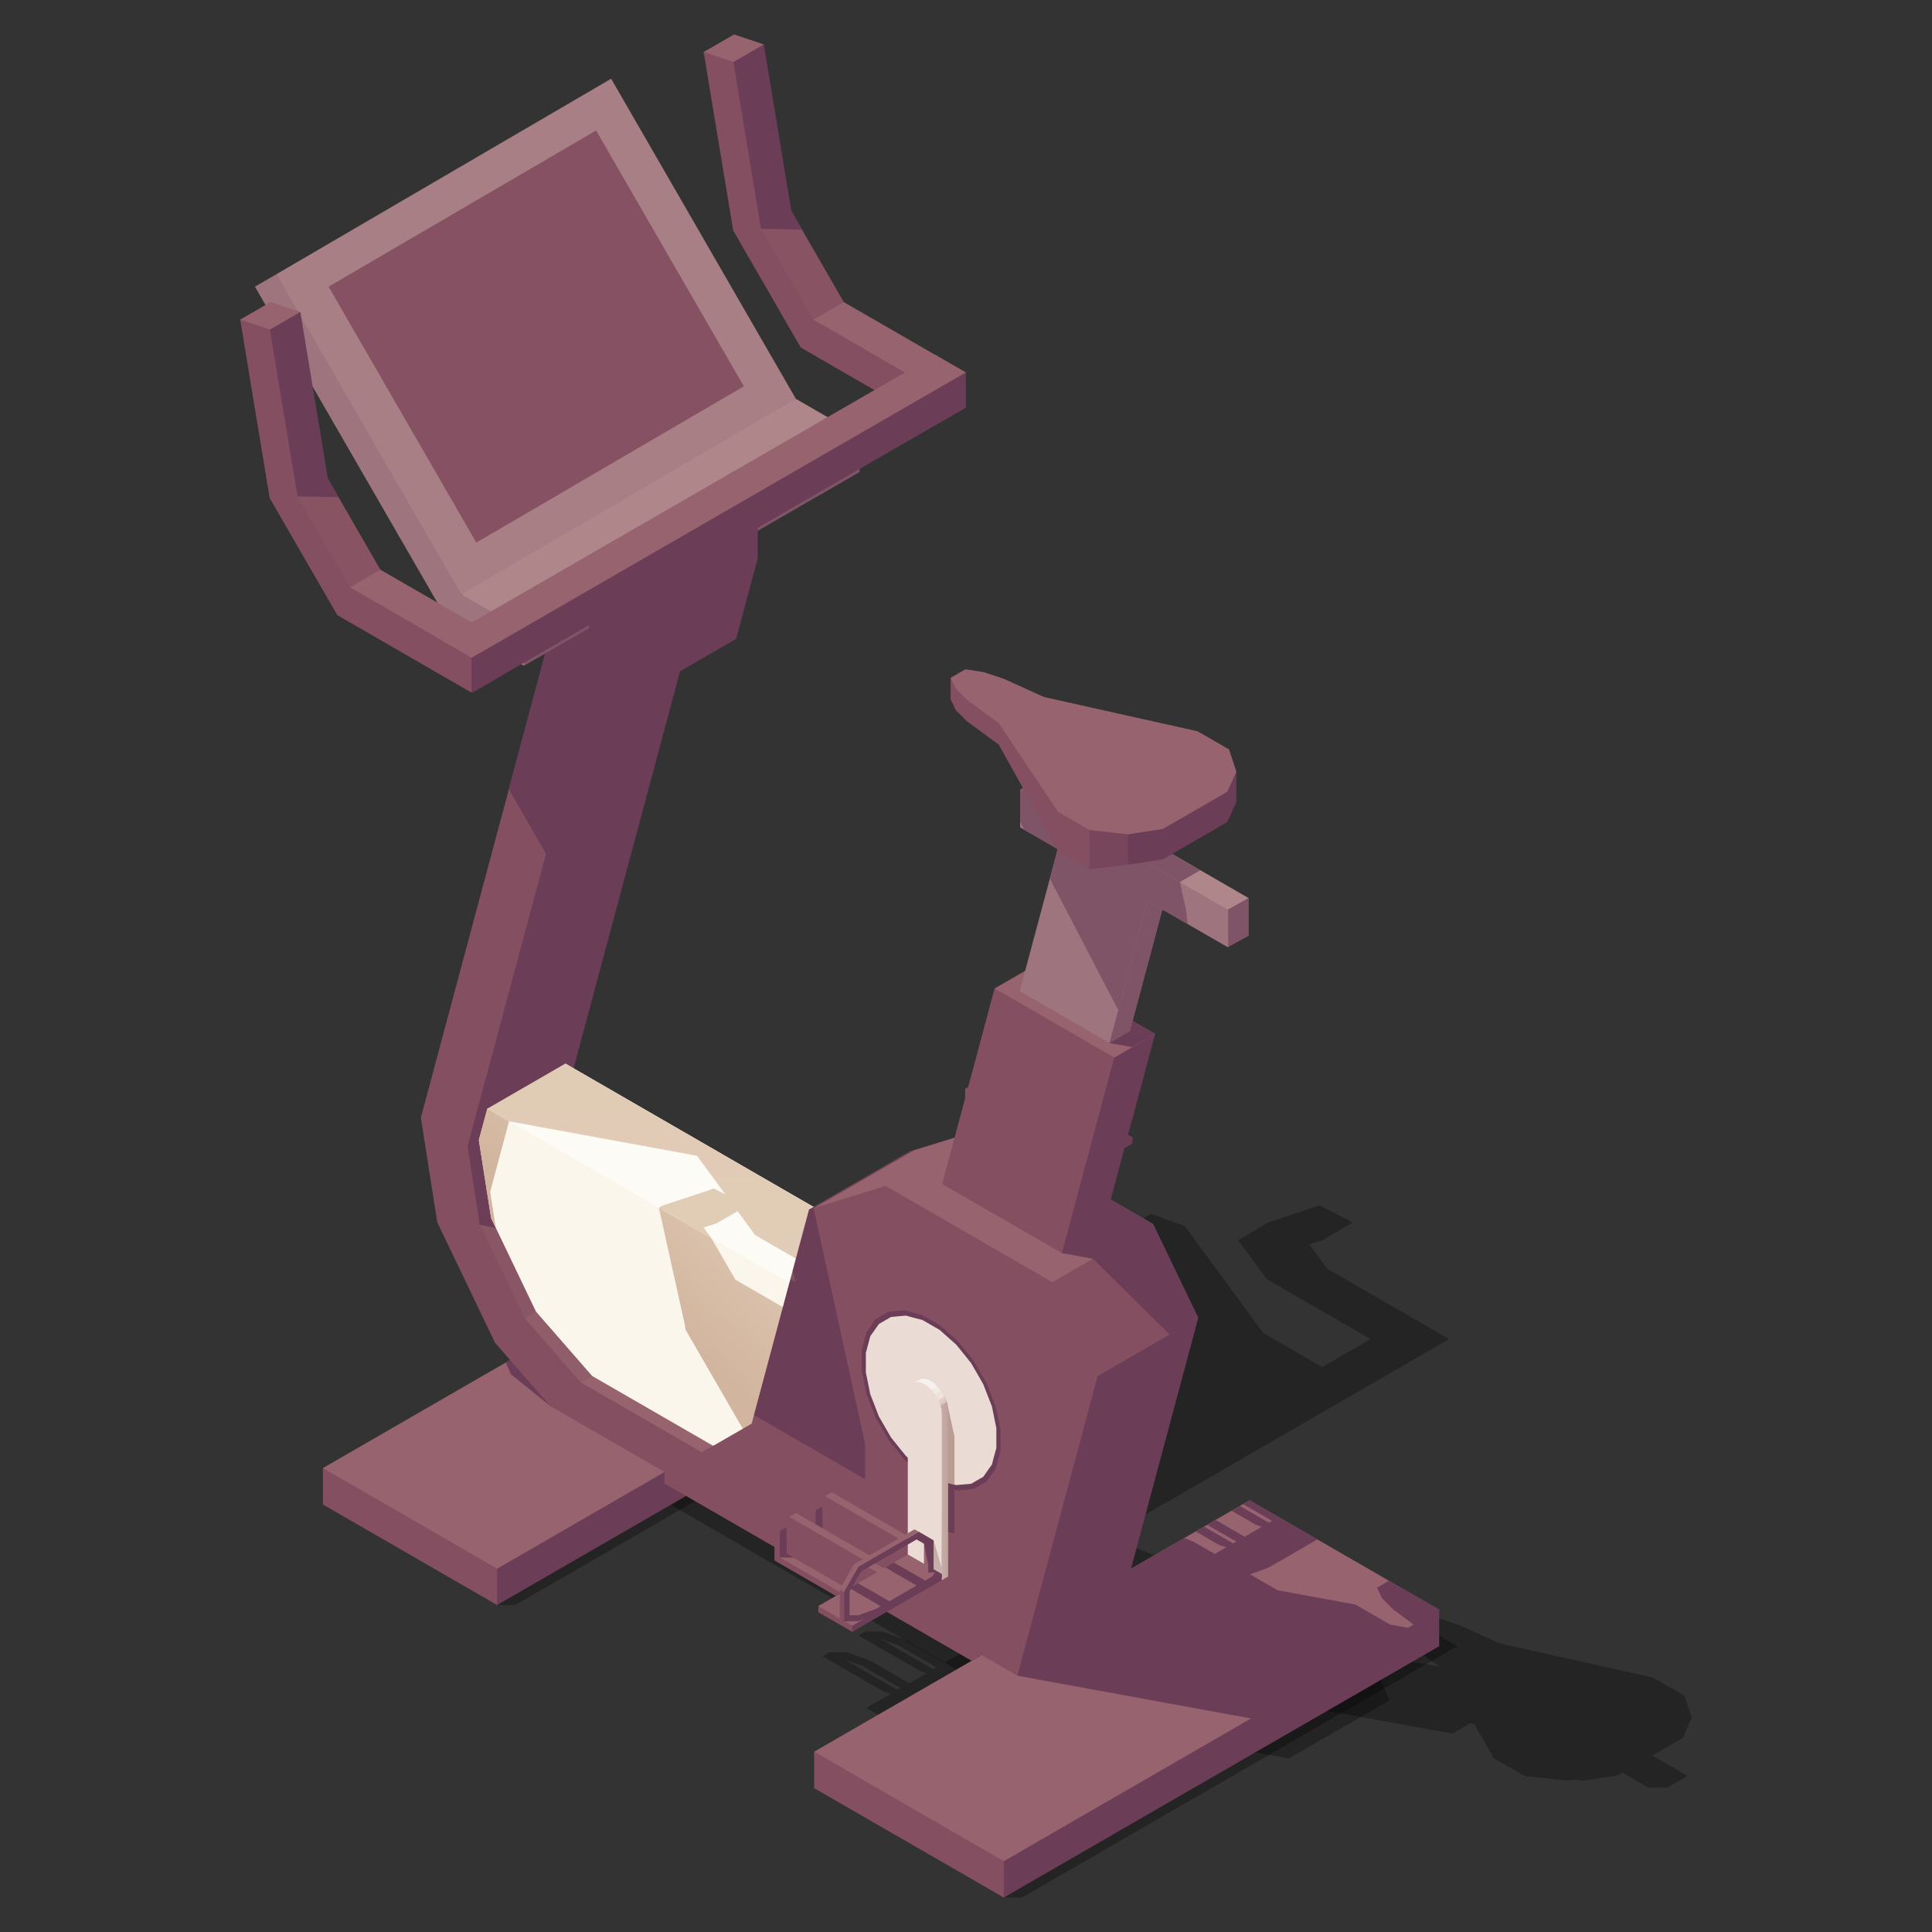 <?xml version="1.0" encoding="utf-8"?>
<!-- Generator: Adobe Illustrator 25.3.1, SVG Export Plug-In . SVG Version: 6.00 Build 0)  -->
<svg version="1.1" id="圖層_1" xmlns="http://www.w3.org/2000/svg" xmlns:xlink="http://www.w3.org/1999/xlink" x="0px" y="0px"
	 viewBox="0 0 240 240" style="enable-background:new 0 0 240 240;" xml:space="preserve">
<rect x="0" y="0" width="240" height="240" fill="#333333" stroke="none"/>
<style type="text/css">
	.st0{fill-rule:evenodd;clip-rule:evenodd;fill:#96636E;}
	.st1{fill-rule:evenodd;clip-rule:evenodd;fill:#885464;}
	.st2{fill-rule:evenodd;clip-rule:evenodd;fill:#6B3D56;}
	.st3{fill-rule:evenodd;clip-rule:evenodd;fill:#844F61;}
	.st4{fill-rule:evenodd;clip-rule:evenodd;fill:#EADCD4;}
	.st5{fill-rule:evenodd;clip-rule:evenodd;fill:url(#SVGID_1_);}
	.st6{fill-rule:evenodd;clip-rule:evenodd;fill:#F6F1ED;}
	.st7{opacity:0.3;}
	.st8{fill-rule:evenodd;clip-rule:evenodd;}
	.st9{opacity:0.3;fill-rule:evenodd;clip-rule:evenodd;}
	.st10{fill-rule:evenodd;clip-rule:evenodd;fill:#895665;}
	.st11{fill-rule:evenodd;clip-rule:evenodd;fill:#905E6B;}
	.st12{fill-rule:evenodd;clip-rule:evenodd;fill:#FBF6EB;}
	.st13{fill-rule:evenodd;clip-rule:evenodd;fill:#FDFBF6;}
	.st14{fill-rule:evenodd;clip-rule:evenodd;fill:url(#SVGID_2_);}
	.st15{fill-rule:evenodd;clip-rule:evenodd;fill:url(#SVGID_3_);}
	.st16{fill-rule:evenodd;clip-rule:evenodd;fill:url(#SVGID_4_);}
	.st17{fill-rule:evenodd;clip-rule:evenodd;fill:#F1EAE5;}
	.st18{fill-rule:evenodd;clip-rule:evenodd;fill:#EDE3DB;}
	.st19{fill-rule:evenodd;clip-rule:evenodd;fill:url(#SVGID_5_);}
	.st20{fill-rule:evenodd;clip-rule:evenodd;fill:url(#SVGID_6_);}
	.st21{fill-rule:evenodd;clip-rule:evenodd;fill:url(#SVGID_7_);}
	.st22{fill-rule:evenodd;clip-rule:evenodd;fill:#A77F84;}
	.st23{fill-rule:evenodd;clip-rule:evenodd;fill:#855163;}
	.st24{fill-rule:evenodd;clip-rule:evenodd;fill:#AF878B;}
	.st25{fill-rule:evenodd;clip-rule:evenodd;fill:#7F5467;}
	.st26{fill-rule:evenodd;clip-rule:evenodd;fill:#9E747E;}
	.st27{fill-rule:evenodd;clip-rule:evenodd;fill:#78465C;}
</style>
<g>
	<g>
		<polygon class="st0" points="87.41,6.46 91.19,4.28 94.89,5.52 90.56,13.33 		"/>
		<polygon class="st1" points="92.76,26.41 98.31,26.24 104.82,37.53 100.86,42.16 95.69,34.8 		"/>
		<polygon class="st2" points="91.11,7.7 94.89,5.52 98.31,26.24 99.63,28.52 94.53,28.43 89.9,15.89 		"/>
		<polygon class="st0" points="101.04,39.71 104.82,37.53 119.97,46.27 116.19,48.46 112.1,48.71 		"/>
		<polygon class="st2" points="116.19,48.46 119.97,46.27 119.97,50.64 116.19,52.82 113.01,48.66 		"/>
		<polygon class="st3" points="91.11,7.7 94.53,28.43 101.04,39.71 116.19,48.46 116.19,52.82 100.26,43.63 99.48,43.17 
			98.92,42.22 91.47,29.3 91.07,28.62 90.96,27.9 87.41,6.46 		"/>
	</g>
	<g>
		<polygon class="st3" points="140.67,141.3 125.33,145.28 125.33,146.04 129.55,148.47 		"/>
		<polygon class="st2" points="129.55,147.71 140.67,141.3 140.67,142.06 129.55,148.47 		"/>
		<polygon class="st0" points="129.55,147.71 125.33,145.28 136.45,138.86 140.67,141.3 		"/>
		<g>
			<path class="st2" d="M139.03,140.89l0.35,0.2h-0.39L139.03,140.89L139.03,140.89z M139.72,141.29l-0.24,0.33l-0.87,0.5
				l-3.23-1.86l-1.02,0.61l3.21,1.85l-3.42,1.97l-3.15-1.82l-1.02,0.61l3.13,1.81l-0.56,0.32l-2.27,0.83h-1.64l-0.13,0.69h1.79
				l2.89-1.05l7.32-4.22l0.08-0.04L139.72,141.29z"/>
			<polygon class="st2" points="130.96,146.9 140.67,141.3 140.67,141.78 140.54,141.85 133.22,146.07 			"/>
			<polygon class="st2" points="128.54,147.13 128.54,147.13 128.67,146.44 130.3,146.44 132.57,145.61 133.13,145.29 
				129.22,143.03 130.26,142.43 134.16,144.69 137.58,142.72 133.67,140.46 134.71,139.86 138.61,142.12 139.48,141.62 
				139.87,141.09 138.99,141.09 139.11,140.41 139.13,140.41 140.67,141.3 130.96,146.9 130.33,147.13 			"/>
		</g>
		<g>
			<polygon class="st0" points="134.12,141.93 134.97,141.45 125.85,136.18 125,136.66 126.24,137.92 			"/>
			<polygon class="st2" points="125.84,132.9 125.85,136.18 125,136.66 124.62,132.88 127.29,132.06 			"/>
			<g>
				<polygon class="st2" points="125.37,136.66 125.18,136.56 125.18,136.18 125.18,134.8 125.84,134.8 125.84,136.18 
					126.69,136.66 				"/>
				<polygon class="st2" points="126.69,136.66 125.85,136.18 125,136.66 				"/>
				<polygon class="st2" points="125.85,134.8 125.85,136.18 125,136.66 125,134.8 				"/>
			</g>
			<polygon class="st0" points="135.3,136.89 135.96,136.83 136.14,136.41 127.02,131.14 126.18,131.63 128.51,133.37 			"/>
			<polygon class="st3" points="124.67,137.24 124.34,137.05 124.34,136.67 124.34,132.84 124.34,132.69 124.44,132.63 
				126.08,131.68 126.18,131.63 126.31,131.71 135.3,136.89 135.31,137.66 126.45,132.55 125,133.38 125,136.66 132.63,141.07 
				131.97,141.45 			"/>
		</g>
		<g>
			<polygon class="st0" points="129.67,144.5 130.51,144.01 121.39,138.75 120.55,139.23 121.78,140.49 			"/>
			<polygon class="st2" points="121.39,135.46 121.39,138.75 120.55,139.23 120.17,135.45 122.84,134.63 			"/>
			<g>
				<polygon class="st2" points="120.91,139.23 120.73,139.13 120.73,138.75 120.73,137.37 121.39,137.37 121.39,138.75 
					122.24,139.23 				"/>
				<polygon class="st2" points="122.23,139.23 121.39,138.75 120.55,139.23 				"/>
				<polygon class="st2" points="121.39,137.37 121.39,138.75 120.55,139.23 120.55,137.37 				"/>
			</g>
			<polygon class="st0" points="130.85,139.46 131.43,139.49 131.69,138.98 122.57,133.71 121.72,134.2 124.05,135.94 			"/>
			<polygon class="st3" points="120.22,139.81 119.89,139.62 119.89,139.23 119.89,135.41 119.89,135.25 119.99,135.2 
				121.63,134.25 121.72,134.2 121.86,134.28 130.85,139.46 130.85,140.23 122,135.12 120.55,135.95 120.55,139.23 128.17,143.64 
				127.51,144.02 			"/>
		</g>
		<polygon class="st2" points="128.54,147.13 128.54,143.53 130.37,140.35 137.68,136.14 137.82,136.06 137.92,136.11 
			139.55,137.06 139.65,137.11 139.65,137.27 139.65,140.71 138.99,141.09 138.99,137.81 137.55,136.98 130.65,140.96 129.2,143.47 
			129.2,146.75 		"/>
		<polygon class="st2" points="128.54,147.13 128.54,143.53 130.37,140.35 137.68,136.14 137.82,136.06 137.92,136.11 
			139.55,137.06 139.65,137.11 139.65,137.27 139.65,140.71 138.99,141.09 138.99,137.81 137.55,136.98 130.65,140.96 129.2,143.47 
			129.2,146.75 		"/>
		<polygon class="st3" points="128,143.22 128.54,143.53 128.54,147.8 128,147.49 		"/>
		
			<rect x="127.35" y="141.48" transform="matrix(0.5 -0.866 0.866 0.5 -58.21 182.713)" class="st0" width="3.67" height="0.62"/>
		<polygon class="st0" points="137.28,135.75 137.82,136.06 130.37,140.35 129.84,140.04 		"/>
		<polygon class="st0" points="138.46,140.78 138.99,141.09 138.99,137.81 138.46,137.5 		"/>
		<polygon class="st2" points="138.99,140.22 139.31,137.44 138.46,137.5 		"/>
	</g>
	<g>
		<polygon class="st4" points="126.93,170.21 126.65,170.05 126.38,169.89 126.11,169.65 125.84,169.42 125.6,169.12 125.36,168.82 
			125.16,168.48 124.97,168.14 124.83,167.78 124.69,167.42 124.62,167.07 124.54,166.72 124.54,166.4 124.54,166.08 124.62,165.81 
			124.69,165.54 124.83,165.34 124.97,165.14 125.16,165.03 125.36,164.92 125.6,164.9 125.84,164.87 126.11,164.95 126.38,165.02 
			126.65,165.18 126.93,165.34 127.2,165.58 127.47,165.81 127.71,166.11 127.95,166.41 128.15,166.75 128.34,167.09 128.48,167.45 
			128.62,167.81 128.69,168.16 128.76,168.51 128.76,168.83 128.76,169.15 128.69,169.42 128.62,169.69 128.48,169.89 
			128.34,170.09 128.15,170.2 127.95,170.31 127.71,170.33 127.47,170.35 127.2,170.28 		"/>
		<polygon class="st4" points="128.76,168.83 124.54,166.4 124.54,145.73 128.76,148.17 		"/>
	</g>
	<linearGradient id="SVGID_1_" gradientUnits="userSpaceOnUse" x1="128.223" y1="152.434" x2="130.07" y2="152.434">
		<stop  offset="0" style="stop-color:#CEB5B0"/>
		<stop  offset="1" style="stop-color:#B99D95"/>
	</linearGradient>
	<polygon class="st5" points="128.76,148.17 129.55,147.71 129.55,156.7 128.76,157.15 	"/>
	<polygon class="st6" points="128.76,148.17 129.55,147.71 125.33,145.28 124.54,145.73 	"/>
	<polygon class="st4" points="127.1,156.77 128.17,157.38 129.23,158 130.26,158.91 131.3,159.83 132.22,160.98 133.14,162.13 
		133.9,163.43 134.65,164.74 135.19,166.11 135.72,167.49 136,168.84 136.27,170.19 136.27,171.42 136.27,172.65 136,173.68 
		135.72,174.71 135.19,175.47 134.65,176.23 133.9,176.67 133.14,177.1 132.22,177.19 131.3,177.27 130.26,176.99 129.23,176.72 
		128.17,176.1 127.1,175.48 126.07,174.57 125.04,173.65 124.11,172.51 123.19,171.36 122.43,170.05 121.68,168.74 121.15,167.37 
		120.61,165.99 120.34,164.64 120.06,163.29 120.06,162.06 120.06,160.83 120.34,159.8 120.61,158.77 121.15,158.01 121.68,157.25 
		122.43,156.81 123.19,156.38 124.11,156.3 125.04,156.21 126.07,156.49 	"/>
	<path class="st4" d="M135.55,205.89c0.36,0.21,0.71,0.41,1.07,0.62c0.36,0.2,0.71,0.41,1.07,0.62c0.28,0.2,0.57,0.39,0.87,0.6
		c0.28,0.2,0.57,0.39,0.87,0.6c0.21,0.18,0.41,0.35,0.62,0.53c0.21,0.18,0.41,0.35,0.62,0.53c0.09,0.14,0.2,0.29,0.32,0.44
		c0.1,0.14,0.21,0.29,0.33,0.44c0,0.1,0,0.2,0,0.31c0,0.1,0,0.2,0,0.31c-0.12,0.05-0.22,0.1-0.32,0.16
		c-0.12,0.05-0.22,0.1-0.32,0.16c-0.2,0-0.41,0-0.61,0c-0.21,0-0.42,0-0.62,0c-0.3-0.06-0.59-0.11-0.87-0.16
		c-0.3-0.06-0.59-0.11-0.87-0.16c-0.36-0.1-0.71-0.2-1.07-0.31c-0.36-0.1-0.71-0.21-1.07-0.31c-0.4-0.15-0.81-0.3-1.19-0.44
		c-0.4-0.15-0.81-0.3-1.19-0.44c-0.42-0.18-0.83-0.35-1.24-0.53c-0.41-0.18-0.82-0.35-1.23-0.53c-0.42-0.21-0.81-0.4-1.2-0.6
		c-0.41-0.21-0.8-0.4-1.19-0.6c-0.36-0.21-0.71-0.41-1.07-0.62c-0.36-0.21-0.72-0.41-1.08-0.62c-0.29-0.2-0.58-0.39-0.86-0.59
		c-0.31-0.21-0.59-0.4-0.87-0.6c-0.21-0.18-0.41-0.35-0.62-0.53c-0.21-0.18-0.41-0.35-0.61-0.53c-0.11-0.15-0.23-0.3-0.33-0.44
		c-0.11-0.15-0.23-0.3-0.33-0.44c0-0.1,0-0.2,0-0.31c0-0.1,0-0.2,0-0.31c0.1-0.06,0.2-0.11,0.32-0.16c0.1-0.06,0.2-0.11,0.32-0.16
		c0.2,0,0.41,0,0.62,0c0.2,0,0.41,0,0.61,0c0.28,0.05,0.57,0.1,0.87,0.16c0.28,0.05,0.57,0.1,0.87,0.16c0.36,0.1,0.71,0.2,1.07,0.31
		c0.36,0.1,0.71,0.21,1.07,0.31c0.39,0.14,0.79,0.29,1.19,0.44c0.39,0.14,0.79,0.29,1.2,0.44c0.41,0.18,0.82,0.35,1.23,0.53
		c0.41,0.18,0.82,0.35,1.23,0.53c0.39,0.2,0.78,0.39,1.2,0.6C134.76,205.49,135.15,205.69,135.55,205.89z"/>
	<g class="st7">
		<polygon class="st8" points="147.2,152.33 156.92,165.59 164.71,170.09 123.02,194.16 120.83,194.16 112.26,189.21 111.47,188.76 
			111.24,188.44 101.3,174.86 143,150.79 		"/>
		<polygon class="st8" points="145.87,178.94 146.59,179.08 150.4,179.08 154.18,181.26 144.49,186.86 140.41,186.86 131.94,185.31 
			123.37,180.36 133.06,174.76 138.62,174.76 		"/>
		<polygon class="st8" points="110.49,185.11 106.71,187.29 105.08,187.83 107.3,190.85 117.56,196.78 170.27,166.35 158.12,159.33 
			157.34,158.89 157.11,158.57 153.95,154.25 153.78,154.03 153.99,153.96 157.56,151.85 157.77,151.78 163.93,149.74 
			168.06,151.87 164.28,154.05 162.66,154.58 164.87,157.61 176.23,164.16 180.01,166.35 176.23,168.53 122.43,199.59 
			122.44,199.59 118.65,201.77 116.47,201.77 100.55,192.57 99.77,192.13 99.53,191.81 96.37,187.49 96.21,187.27 96.42,187.21 
			99.99,185.09 100.2,185.02 106.36,182.98 		"/>
	</g>
	<g class="st7">
		<polygon class="st8" points="174.24,201.22 175.17,200.69 176.5,200.69 178.77,201.04 181.25,201.87 186.27,204.14 205.33,208.39 
			209.24,210.64 210.16,213.41 209.02,215.9 205.02,218.22 201.01,220.53 196.7,221.19 195.6,221.07 194.81,221.19 189.46,220.65 
			185.55,218.4 179.3,207.39 175.37,204.5 173.93,203.06 173.32,201.75 		"/>
		<polygon class="st8" points="150.1,200.09 159.88,211.6 180.42,215.36 185.5,212.43 170.63,203.85 		"/>
		<polygon class="st8" points="183.79,205.67 184.19,205.9 184.59,206.14 185,206.37 185.4,206.61 185.81,206.84 186.21,207.07 
			186.61,207.3 187.02,207.54 187.42,207.77 187.83,208 188.23,208.24 188.63,208.47 189.04,208.7 189.44,208.94 189.85,209.17 
			190.25,209.4 190.66,209.64 191.06,209.87 191.46,210.1 191.87,210.34 192.27,210.57 192.68,210.8 193.08,211.04 193.48,211.27 
			193.89,211.5 194.29,211.74 194.7,211.97 195.1,212.2 195.5,212.44 195.91,212.67 196.31,212.9 196.72,213.14 197.12,213.37 
			197.52,213.6 197.93,213.84 198.33,214.07 198.74,214.3 199.14,214.54 199.54,214.77 199.95,215 200.35,215.24 200.76,215.47 
			201.16,215.7 201.56,215.94 201.97,216.17 202.37,216.4 202.78,216.64 203.18,216.87 203.58,217.1 203.99,217.34 204.39,217.57 
			204.8,217.8 205.2,218.04 205.61,218.27 206.01,218.5 206.41,218.74 206.82,218.97 207.22,219.2 207.63,219.44 208.03,219.67 
			208.43,219.9 208.84,220.14 209.24,220.37 209.65,220.6 207.1,222.07 204.77,222.07 194.75,216.28 179.82,213.55 168.67,207.11 
			171.21,205.64 179.02,207.07 181.45,205.67 		"/>
	</g>
	<g class="st7">
		<path class="st8" d="M107.44,202.67h2.11h0.08l0.16,0.06l2.58,0.94l0.16,0.06l0.13,0.07l4.71,2.72l1.36-0.78l0.79-0.46h10.17h0.01
			h0.01h0.01h0.01h0.01h0.01h0.01h0.01h0.01h0.01h0.01h0.01h0.01h0.01h0.01h0.01h0.16l0.23,0.05l0.22,0.04l0.29,0.08l0.28,0.08
			l0.31,0.11l0.31,0.11l0.32,0.14l0.33,0.14l0.3,0.15l0.31,0.16l0.27,0.16l0.27,0.16l0.24,0.16l0.22,0.15l0.16,0.14l0.17,0.14
			l0.08,0.11l0.08,0.11l0.01,0.08l-0.02,0.08l-0.07,0.05l-0.72,0.41l-0.07,0.05l-0.09,0.04h-0.16h-0.01h-0.01h-0.01h-0.01h-0.01
			h-0.01h-0.01h-0.01h-0.01h-0.01h-0.01h-0.01h-0.01h-0.01h-0.01h-0.01h-9.44l-0.31,0.42l-0.03,0.06l-0.14,0.08l-7.32,4.22
			l-2.25,0.82l-1.42,0.82h-0.38l-4.22-2.43l3.06-1.77l-0.88-0.26l-7.29-4.21l-0.32-0.19l0.84-0.49h2.11h0.08l0.16,0.06l2.58,0.94
			l0.16,0.06l0.13,0.07l4.71,2.72l2.13-1.23l-0.81-0.3l-7.29-4.21l-0.32-0.19L107.44,202.67L107.44,202.67z M111.46,209.92l0.4-0.23
			l-4.75-2.74l-2.17-0.79L111.46,209.92L111.46,209.92z M115.91,207.35l0.4-0.23l-4.75-2.74l-2.17-0.79L115.91,207.35z"/>
		<path class="st8" d="M142.39,198.94l-0.79-0.46h9.95l3.05-1.76l-0.88-0.26l-7.29-4.21l-0.32-0.19l0.84-0.49h2.11h0.08l0.16,0.06
			l2.58,0.94l0.16,0.06l0.13,0.07l4.71,2.72l2.13-1.23l-0.81-0.3l-7.29-4.21l-0.32-0.19l0.84-0.49h2.11h0.08l0.16,0.06l2.58,0.94
			l0.16,0.06l0.13,0.07l4.71,2.72l1.36-0.78l0.38,0l2.68,1.55h1.69h0.08l0.54,0.31l-0.03,0.05l-0.69,0.94l-0.03,0.06l-0.13,0.08
			l-7.32,4.22l-2.25,0.82l-1.42,0.82l-0.79,0.46h-10.33l-4.22-2.44H142.39L142.39,198.94z M155.42,196.25l0.4-0.23l-4.75-2.74
			l-2.17-0.79L155.42,196.25L155.42,196.25z M159.87,193.68l0.4-0.23l-4.75-2.74l-2.17-0.79L159.87,193.68z"/>
	</g>
	<polygon class="st9" points="172.6,211.23 160.1,218.45 143.83,215.47 127.59,212.5 122.23,209.4 122.23,209.4 73.06,181.01 
		72.43,180.65 71.99,180.29 66.14,175.57 65.72,175.23 65.63,175 63.94,171.09 76.44,163.87 76.69,163.79 80.08,162.77 
		80.31,162.69 80.84,162.79 139.18,173.47 139.36,173.57 145.05,176.86 132.55,184.07 94.61,177.13 104.52,182.85 112.76,186.15 
		136.78,190.55 150.5,196.04 171.22,208 	"/>
	<path class="st9" d="M94.2,155.66h2.26l21.64,12.49l-54.09,31.23h-2.26L94.2,155.66L94.2,155.66z M157.49,190.9h-2.26l-51.83,31.23
		l21.29,13.59h2.26l54.09-31.23L157.49,190.9z"/>
	<polygon class="st3" points="101.14,217.6 178.78,199.97 124.69,235.72 101.14,222.13 	"/>
	<polygon class="st3" points="40.11,182.37 84.16,181.92 61.75,199.38 40.11,186.89 	"/>
	<polygon class="st2" points="178.78,199.97 124.69,231.2 124.69,235.72 178.78,204.5 	"/>
	<polygon class="st2" points="115.84,163.63 61.75,194.86 61.75,199.38 115.84,168.16 	"/>
	<polygon class="st0" points="155.23,186.37 178.78,199.97 124.69,231.2 101.14,217.6 	"/>
	<path class="st2" d="M155.23,186.37l8.42,4.86l-6.1,3.52l-2.25,0.82l-0.01,0.01l3.41,1.97l9.67,1.77l4.29,2.48l2.25,0.41l-4.6,5.26
		l-14.91,6l-13.83-2.53l-15.19-2.78l1.58-6.04l19.16-11.06l1.13,0.45l2.65,1.53l1.46-0.84l-0.88-0.26l-2.93-1.69l1.03-0.6l3.6,2.08
		l0.4-0.23l-3.6-2.08l1.03-0.6l3.6,2.08l2.13-1.23l-0.81-0.3l-2.93-1.69l1.03-0.6l3.6,2.08l0.4-0.23l-3.6-2.08L155.23,186.37
		L155.23,186.37z M172.54,196.37l-0.56,0.32l-0.92,0.53l0.61,1.31l1.43,1.43l2.5,1.84l1.58,0.46l1.6-2.3L172.54,196.37z"/>
	<polygon class="st0" points="94.2,151.14 115.84,163.63 61.75,194.86 40.11,182.37 	"/>
	<polygon class="st2" points="113.25,162.14 115.84,163.63 84.73,181.59 68.36,174.66 63.87,171.04 63.46,170.71 63.36,170.47 
		62.84,169.25 81.07,158.72 110,164.01 	"/>
	<rect x="119.71" y="202.69" transform="matrix(0.866 -0.5 0.5 0.866 -84.346 90.629)" class="st3" width="14.43" height="0"/>
	<polygon class="st2" points="133.05,166.42 148.85,163.73 138.87,200.94 126.37,208.16 	"/>
	<polygon class="st3" points="70.94,69.21 83.44,62 83.61,62.1 71.11,69.31 	"/>
	<polygon class="st3" points="71.11,69.31 83.61,62.1 89.31,65.38 76.81,72.6 	"/>
	<polygon class="st10" points="59.61,152.15 72.11,144.93 77.68,156.52 69.27,163.71 65.18,163.74 60.1,159.48 	"/>
	<polygon class="st2" points="76.81,72.6 89.31,65.38 70.59,135.2 72.11,144.93 77.68,156.52 70.93,160.42 61.59,152.55 
		59.61,152.15 56.98,142.42 	"/>
	<polygon class="st11" points="65.18,163.74 77.68,156.52 84.66,164.52 77.98,173 72.16,171.74 65.51,168.94 	"/>
	<polygon class="st0" points="72.16,171.74 84.66,164.52 99.69,173.2 87.19,180.42 76.11,177.61 	"/>
	<polygon class="st12" points="60.54,137.72 78.55,144.23 99.1,159.98 94.31,177.85 88.6,179.61 73.56,170.93 66.58,162.93 
		61.02,151.33 59.49,141.61 	"/>
	<polygon class="st13" points="60.54,137.72 69.36,137.82 70.23,132.12 108.79,154.39 99.1,159.98 	"/>
	<linearGradient id="SVGID_2_" gradientUnits="userSpaceOnUse" x1="104.019" y1="128.243" x2="76.559" y2="158.741">
		<stop  offset="0" style="stop-color:#EFE1CD"/>
		<stop  offset="1" style="stop-color:#D2B59E"/>
	</linearGradient>
	<path class="st14" d="M60.54,137.72l2.7,1.56l-2.35,8.76l0.7,4.51L61,151.34c-0.52-3.23-1.02-6.48-1.52-9.72
		C59.83,140.32,60.18,139.03,60.54,137.72L60.54,137.72z M81.85,150.03l6.51,3.76l3,5.18l6.94,4.01l-3.98,14.87l-1.56,0.48
		l-7.21-12.48l-0.39-0.67l-0.11-0.71L81.85,150.03z"/>
	<linearGradient id="SVGID_3_" gradientUnits="userSpaceOnUse" x1="78.973" y1="471.976" x2="90.613" y2="-194.852">
		<stop  offset="0" style="stop-color:#EFE1CD"/>
		<stop  offset="1" style="stop-color:#D2B59E"/>
	</linearGradient>
	<polygon class="st15" points="60.54,137.72 70.23,132.12 91.67,144.5 91.66,144.5 108.79,154.39 102.13,158.23 94.59,153.88 
		93.8,153.42 93.57,153.11 91.63,150.46 89.03,151.96 87.41,152.49 88.36,153.79 81.85,150.03 82.31,149.76 82.52,149.69 
		88.69,147.65 90.11,148.38 86.59,143.57 85.59,143.39 63.28,139.3 	"/>
	<polygon class="st3" points="87.19,180.42 99.69,173.2 105.4,171.44 92.91,178.66 	"/>
	<polygon class="st0" points="100.52,150.26 113.02,143.04 122.54,140.1 110.28,153.68 	"/>
	<polygon class="st0" points="110.04,147.32 122.54,140.1 143.24,152.06 126.22,165.63 118.01,157.47 	"/>
	<polygon class="st3" points="130.74,159.27 143.24,152.06 148.85,163.73 136.35,170.94 129.38,166.31 	"/>
	<path class="st3" d="M136.35,170.94l-9.97,37.22l-4.44-2.56l-1.24,0.71c-10.57-6.1-19.91-11.49-30.49-17.6l-7.67-4.43v-1.43
		l-14.19-8.19l-6.27-7.19l-0.59-0.68l-0.4-0.84l-6.37-13.27l-0.4-0.84l-0.13-0.82l-1.78-11.36l-0.13-0.81l0.17-0.64l18.49-69
		l0.17,0.1l5.69,3.29l-18.72,69.82l1.52,9.72l5.57,11.59l6.98,8l15.03,8.68l5.71-1.76l7.61-28.4l0.27-0.08l9.25-2.85l20.7,11.96
		L136.35,170.94z"/>
	<g>
		<path class="st2" d="M63.2,98.03l7.75-28.81c0.05,0.03,0.11,0.07,0.18,0.11c1.89,1.09,3.78,2.18,5.69,3.29l-8.98,33.46L63.2,98.03
			z"/>
		<path class="st2" d="M70.01,72.7l0.93-3.48c0.05,0.03,0.11,0.07,0.18,0.11c1.89,1.09,3.78,2.18,5.69,3.29l-1.28,4.77l-5.15-2.98
			L70.01,72.7z"/>
		<polygon class="st2" points="93.68,175.79 98.2,158.93 98.82,159.28 98.5,157.82 100.53,150.25 101.07,150.09 103.69,162.1 
			103.69,162.09 107.47,179.4 107.47,183.76 		"/>
	</g>
	<polygon class="st4" points="114.6,163.98 115.67,164.6 116.73,165.21 117.76,166.13 118.8,167.04 119.72,168.19 120.64,169.34 
		121.4,170.65 122.15,171.96 122.69,173.33 123.22,174.71 123.5,176.06 123.77,177.41 123.77,178.64 123.77,179.87 123.5,180.9 
		123.22,181.93 122.69,182.69 122.15,183.45 121.4,183.88 120.64,184.32 119.72,184.4 118.8,184.48 117.76,184.21 116.73,183.93 
		115.67,183.32 114.6,182.7 113.57,181.79 112.54,180.87 111.61,179.72 110.69,178.57 109.93,177.27 109.18,175.96 108.65,174.58 
		108.11,173.21 107.84,171.86 107.56,170.51 107.56,169.28 107.56,168.05 107.84,167.01 108.11,165.98 108.65,165.22 109.18,164.47 
		109.93,164.03 110.69,163.59 111.61,163.51 112.54,163.43 113.57,163.71 	"/>
	<polygon class="st2" points="115.39,171.36 115.67,171.52 115.94,171.68 116.21,171.92 116.48,172.16 116.72,172.46 116.96,172.76 
		117.16,173.1 117.35,173.44 117.49,173.79 117.63,174.15 118.57,178.47 118.57,178.79 118.57,179.11 118.57,190.51 117.4,190.2 
		113.56,187.98 113.56,173.06 113.56,172.74 113.56,172.42 113.63,172.15 113.7,171.88 113.84,171.68 113.98,171.49 114.17,171.37 
		114.37,171.26 114.61,171.24 114.85,171.22 115.12,171.29 	"/>
	<polygon class="st2" points="114.53,163.36 115.67,164.01 116.8,164.67 117.9,165.64 118.99,166.61 119.97,167.83 120.95,169.05 
		121.76,170.44 122.56,171.83 123.13,173.29 123.69,174.75 123.99,176.19 124.28,177.62 124.28,178.93 124.28,180.24 123.99,181.33 
		123.69,182.43 123.13,183.24 122.56,184.04 121.76,184.51 120.95,184.97 119.97,185.06 118.99,185.15 117.9,184.85 116.8,184.56 
		115.67,183.9 114.53,183.25 113.44,182.28 112.34,181.31 111.36,180.08 110.38,178.86 109.58,177.47 108.77,176.09 108.21,174.62 
		107.64,173.16 107.35,171.73 107.05,170.29 107.05,168.98 107.05,167.68 107.35,166.58 107.64,165.48 108.21,164.68 108.77,163.87 
		109.57,163.41 110.38,162.94 111.36,162.86 112.34,162.77 113.44,163.06 	"/>
	<polygon class="st4" points="114.6,163.98 115.67,164.6 116.73,165.21 117.76,166.13 118.79,167.04 119.72,168.19 120.64,169.34 
		121.4,170.65 122.15,171.96 122.68,173.33 123.22,174.71 123.49,176.05 123.77,177.4 123.77,178.64 123.77,179.87 123.49,180.9 
		123.22,181.93 122.68,182.69 122.15,183.45 121.4,183.88 120.64,184.32 119.72,184.4 118.79,184.48 117.76,184.21 116.73,183.93 
		115.67,183.32 114.6,182.7 113.57,181.79 112.54,180.87 111.61,179.72 110.69,178.57 109.94,177.27 109.18,175.96 108.65,174.58 
		108.11,173.21 107.84,171.86 107.56,170.51 107.56,169.28 107.56,168.05 107.84,167.02 108.11,165.98 108.65,165.23 109.18,164.47 
		109.94,164.03 110.69,163.6 111.61,163.51 112.54,163.43 113.57,163.71 	"/>
	<linearGradient id="SVGID_4_" gradientUnits="userSpaceOnUse" x1="119.697" y1="177.502" x2="118.577" y2="177.62">
		<stop  offset="0" style="stop-color:#CEB5B0"/>
		<stop  offset="1" style="stop-color:#B99D95"/>
	</linearGradient>
	<polygon class="st16" points="118.57,184.42 117.76,184.21 116.73,183.93 115.67,183.32 114.6,182.7 113.57,181.79 113.56,181.78 
		113.56,173.06 113.56,172.74 113.56,172.42 113.63,172.15 113.7,171.88 113.84,171.68 113.98,171.49 114.17,171.37 114.37,171.26 
		114.61,171.24 114.85,171.22 115.12,171.29 115.39,171.36 115.67,171.52 115.94,171.68 116.21,171.92 116.48,172.16 116.72,172.46 
		116.96,172.76 117.16,173.1 117.35,173.44 117.49,173.79 117.63,174.15 118.57,178.47 118.57,178.79 118.57,179.11 	"/>
	<polygon class="st6" points="115.94,171.68 116.48,172.16 115.65,172.97 113.58,171.72 114.37,171.26 114.85,171.22 115.39,171.36 
			"/>
	<polygon class="st17" points="115.69,172.61 116.48,172.16 116.96,172.76 115.74,173.84 	"/>
	<polygon class="st18" points="116.17,173.21 116.96,172.76 117.35,173.44 116.31,174.47 	"/>
	<linearGradient id="SVGID_5_" gradientUnits="userSpaceOnUse" x1="116.5" y1="173.535" x2="117.613" y2="175.463">
		<stop  offset="0" style="stop-color:#EADCD4"/>
		<stop  offset="1" style="stop-color:#C4AAA5"/>
	</linearGradient>
	<polygon class="st19" points="116.57,173.89 117.35,173.44 117.63,174.15 116.53,175.17 	"/>
	<linearGradient id="SVGID_6_" gradientUnits="userSpaceOnUse" x1="116.203" y1="185.224" x2="118.387" y2="185.224">
		<stop  offset="0" style="stop-color:#CEB5B0"/>
		<stop  offset="1" style="stop-color:#B99D95"/>
	</linearGradient>
	<polygon class="st20" points="116.84,174.61 117.63,174.15 117.78,174.85 117.78,175.5 117.78,195.84 116.99,196.3 	"/>
	<polygon class="st4" points="114.6,171.82 115.15,172.14 115.69,172.61 116.17,173.21 116.57,173.89 116.84,174.61 116.99,175.31 
		116.99,175.95 116.99,196.3 112.77,193.86 112.77,173.52 112.77,173.19 112.77,172.87 112.84,172.61 112.91,172.34 113.05,172.14 
		113.19,171.94 113.58,171.72 114.06,171.67 	"/>
	<linearGradient id="SVGID_7_" gradientUnits="userSpaceOnUse" x1="116.216" y1="197.086" x2="116.216" y2="187.209">
		<stop  offset="0" style="stop-color:#CEB5B0"/>
		<stop  offset="1" style="stop-color:#B99D95"/>
	</linearGradient>
	<polygon class="st21" points="116.99,194.85 116.98,196.3 115.45,194.63 115.98,191.33 	"/>
	<g>
		<polygon class="st3" points="116.99,195.53 101.65,199.51 101.65,200.28 105.87,202.71 		"/>
		<polygon class="st2" points="105.87,201.95 116.99,195.53 116.99,196.3 105.87,202.71 		"/>
		<polygon class="st0" points="105.87,201.95 101.65,199.51 112.77,193.1 116.99,195.53 		"/>
		<g>
			<path class="st2" d="M115.35,195.13l0.35,0.2h-0.39L115.35,195.13L115.35,195.13z M116.04,195.53l-0.24,0.33l-0.87,0.5
				l-3.23-1.86l-1.02,0.61l3.21,1.85l-3.42,1.97l-3.15-1.82l-1.02,0.61l3.13,1.81l-0.56,0.32l-2.27,0.83h-1.64l-0.13,0.69h1.79
				l2.89-1.05l7.32-4.22l0.08-0.04L116.04,195.53z"/>
			<polygon class="st2" points="107.28,201.13 116.99,195.53 116.99,196.01 116.86,196.09 109.54,200.31 			"/>
			<polygon class="st2" points="104.86,201.37 104.86,201.37 104.99,200.67 106.62,200.67 108.89,199.85 109.45,199.52 
				105.54,197.27 106.58,196.67 110.48,198.93 113.9,196.95 109.99,194.7 111.03,194.1 114.93,196.36 115.8,195.85 116.18,195.33 
				115.31,195.33 115.43,194.64 115.45,194.64 116.99,195.53 107.28,201.13 106.65,201.37 			"/>
		</g>
		<g>
			<polygon class="st0" points="110.44,196.17 111.28,195.68 102.16,190.42 101.32,190.9 102.55,192.15 			"/>
			<polygon class="st2" points="102.16,187.13 102.16,190.42 101.32,190.9 100.94,187.12 103.61,186.3 			"/>
			<g>
				<polygon class="st2" points="101.68,190.9 101.5,190.8 101.5,190.41 101.5,189.04 102.16,189.04 102.16,190.41 103.01,190.9 
									"/>
				<polygon class="st2" points="103.01,190.9 102.16,190.42 101.32,190.9 				"/>
				<polygon class="st2" points="102.16,189.04 102.16,190.42 101.32,190.9 101.32,189.04 				"/>
			</g>
			<polygon class="st0" points="111.62,191.13 112.27,191.07 112.46,190.64 103.34,185.38 102.5,185.86 104.82,187.6 			"/>
			<polygon class="st3" points="100.99,191.47 100.66,191.28 100.66,190.9 100.66,187.08 100.66,186.92 100.76,186.87 102.4,185.92 
				102.5,185.86 102.63,185.94 111.62,191.13 111.62,191.9 102.77,186.79 101.32,187.62 101.32,190.9 108.95,195.31 108.28,195.69 
							"/>
		</g>
		<g>
			<polygon class="st0" points="105.99,198.74 106.83,198.25 97.71,192.98 96.87,193.47 98.1,194.72 			"/>
			<polygon class="st2" points="97.71,189.7 97.71,192.98 96.87,193.47 96.48,189.68 99.16,188.87 			"/>
			<g>
				<polygon class="st2" points="97.23,193.47 97.05,193.37 97.05,192.98 97.05,191.61 97.71,191.61 97.71,192.98 98.55,193.47 				
					"/>
				<polygon class="st2" points="98.55,193.47 97.71,192.98 96.87,193.47 				"/>
				<polygon class="st2" points="97.71,191.61 97.71,192.98 96.87,193.47 96.87,191.61 				"/>
			</g>
			<polygon class="st0" points="107.16,193.7 107.74,193.72 108,193.21 98.88,187.95 98.04,188.43 100.37,190.17 			"/>
			<polygon class="st3" points="96.54,194.04 96.21,193.85 96.21,193.47 96.21,189.65 96.21,189.49 96.31,189.44 97.94,188.49 
				98.04,188.43 98.18,188.51 107.16,193.7 107.17,194.46 98.31,189.36 96.87,190.19 96.87,193.47 104.49,197.87 103.83,198.25 			
				"/>
		</g>
		<polygon class="st2" points="104.86,201.37 104.86,197.77 106.69,194.59 114,190.37 114.14,190.29 114.23,190.35 115.87,191.3 
			115.97,191.35 115.97,191.51 115.97,194.95 115.31,195.33 115.31,192.05 113.86,191.22 106.96,195.2 105.52,197.7 105.52,200.98 
					"/>
		<polygon class="st2" points="104.86,201.37 104.86,197.77 106.69,194.59 114,190.37 114.14,190.29 114.23,190.35 115.87,191.3 
			115.97,191.35 115.97,191.51 115.97,194.95 115.31,195.33 115.31,192.05 113.86,191.22 106.96,195.2 105.52,197.7 105.52,200.98 
					"/>
		<polygon class="st3" points="104.32,197.46 104.86,197.77 104.86,202.04 104.32,201.73 		"/>
		
			<rect x="103.67" y="195.72" transform="matrix(0.5 -0.866 0.866 0.5 -117.006 189.311)" class="st0" width="3.67" height="0.62"/>
		<polygon class="st0" points="113.6,189.98 114.14,190.29 106.69,194.59 106.16,194.28 		"/>
		<polygon class="st0" points="114.78,195.02 115.31,195.33 115.31,192.05 114.78,191.74 		"/>
		<polygon class="st2" points="115.31,194.46 115.63,191.68 114.78,191.74 		"/>
	</g>
	<polygon class="st2" points="132.99,146.14 143.24,152.06 148.85,163.73 145.29,165.78 135.77,156.37 131.91,155.66 122.12,144.15 
			"/>
	<polygon class="st22" points="98.87,49.55 75.92,9.78 34.34,34.06 49.57,66.62 57.3,73.83 76,66.49 	"/>
	<polygon class="st23" points="92.4,47.99 74.05,16.21 40.82,35.61 59.17,67.4 	"/>
	<g>
		<polygon class="st3" points="117.04,147.08 131.91,155.66 143.49,128.44 123.55,122.79 		"/>
		<polygon class="st2" points="136.98,152.73 131.91,155.66 138.41,131.38 143.49,128.44 		"/>
		<polygon class="st0" points="128.63,119.86 123.55,122.79 133.66,128.63 138.41,131.38 143.49,128.44 		"/>
		<polygon class="st2" points="128.63,119.86 137.82,129.57 140.65,130.08 143.49,128.44 		"/>
		<polygon class="st24" points="126.72,98.11 129.27,96.65 155.12,111.57 152.57,113.04 148.35,112.07 		"/>
		<polygon class="st25" points="126.72,98.11 129.27,96.65 149.11,108.1 146.57,109.57 142.35,108.6 		"/>
		<polygon class="st25" points="152.58,117.63 155.12,116.24 155.12,111.57 152.58,112.96 150.38,114 		"/>
		<polygon class="st25" points="137.82,129.57 140.37,128.1 145.09,110.46 137.93,110.6 		"/>
		<path class="st26" d="M126.72,98.11l25.85,14.92v4.67l-10.02-5.79l-4.73,17.65c-3.72-2.14-7.43-4.29-11.15-6.44l4.73-17.65
			l-4.68-2.7V98.11z"/>
		<polygon class="st25" points="126.72,98.11 146.57,109.57 147.37,113.24 147.53,114.79 142.55,111.92 138.92,125.49 
			130.42,109.16 131.4,105.49 127.26,103.1 126.72,102.06 		"/>
		<polygon class="st3" points="135.33,107.98 131.43,105.73 124.07,92.5 120.13,89.61 118.7,88.18 118.09,86.86 118.09,84.2 
			119.39,85.11 122.66,85.96 126.85,88.82 132.86,98.36 135.96,99.66 140.13,103.64 140.13,107.41 		"/>
		<polygon class="st27" points="135.33,99.4 135.96,99.66 140.13,103.64 142.22,103.7 140.13,107.41 135.33,107.98 		"/>
		<polygon class="st2" points="153.59,95.86 153.59,99.63 152.45,102.13 144.45,106.75 140.13,107.41 140.13,103.64 141.29,100.48 
			149.3,95.86 		"/>
		<polygon class="st0" points="119.01,83.67 119.93,83.14 122.2,83.49 124.69,84.32 129.7,86.59 148.77,90.84 152.67,93.09 
			153.59,95.86 152.45,98.36 148.45,100.67 144.45,102.98 140.13,103.64 135.33,103.11 131.43,100.85 124.07,89.84 120.13,86.95 
			118.7,85.51 118.09,84.2 		"/>
	</g>
	<polygon class="st24" points="98.87,49.55 106.68,54.05 70.72,77.89 65.1,78.33 61.71,78.2 57.3,73.83 	"/>
	<polygon class="st25" points="106.79,58.63 106.68,54.05 65.1,78.33 63.45,79.73 65.1,82.7 	"/>
	<polygon class="st26" points="34.34,34.06 57.3,73.83 65.1,78.33 65.1,82.7 56.51,77.74 55.73,77.29 55.18,76.33 31.67,35.61 	"/>
	<polygon class="st2" points="90.12,67.47 90.36,66.6 90.36,59 94.14,61.19 94.14,69.34 91.45,79.36 81.76,84.96 82.88,74.41 
		82.88,63.29 	"/>
	<polygon class="st2" points="80.43,73.07 80.66,72.2 80.66,64.6 84.45,66.78 84.45,74.93 81.76,84.96 73.18,80 73.18,68.89 	"/>
	<g>
		<polygon class="st0" points="29.84,39.7 33.62,37.52 37.31,38.76 32.98,46.57 		"/>
		<polygon class="st1" points="34.91,59.68 40.74,59.49 47.25,70.77 43.29,75.4 38.11,68.04 		"/>
		<polygon class="st2" points="33.53,40.94 37.31,38.76 40.74,59.49 42.05,61.76 36.96,61.67 32.32,49.13 		"/>
		<polygon class="st0" points="43.47,72.95 47.25,70.77 62.4,79.51 58.61,81.7 54.53,81.95 		"/>
		<polygon class="st2" points="58.61,81.7 62.4,79.51 62.4,83.88 58.61,86.06 55.43,81.9 		"/>
		<polygon class="st3" points="33.53,40.94 36.96,61.67 43.47,72.95 58.61,81.7 58.61,86.06 42.69,76.87 41.9,76.41 41.35,75.46 
			33.89,62.54 33.5,61.86 33.38,61.14 29.84,39.7 		"/>
	</g>
	<polygon class="st0" points="54.83,79.51 58.61,81.7 106.79,56.44 119.97,46.27 116.19,44.09 	"/>
	<polygon class="st2" points="58.61,86.06 58.61,81.7 119.97,46.27 119.97,50.64 	"/>
	<polygon class="st2" points="100.52,150.26 113.02,143.04 113.57,142.87 101.07,150.09 100.78,150.43 	"/>
</g>
</svg>
